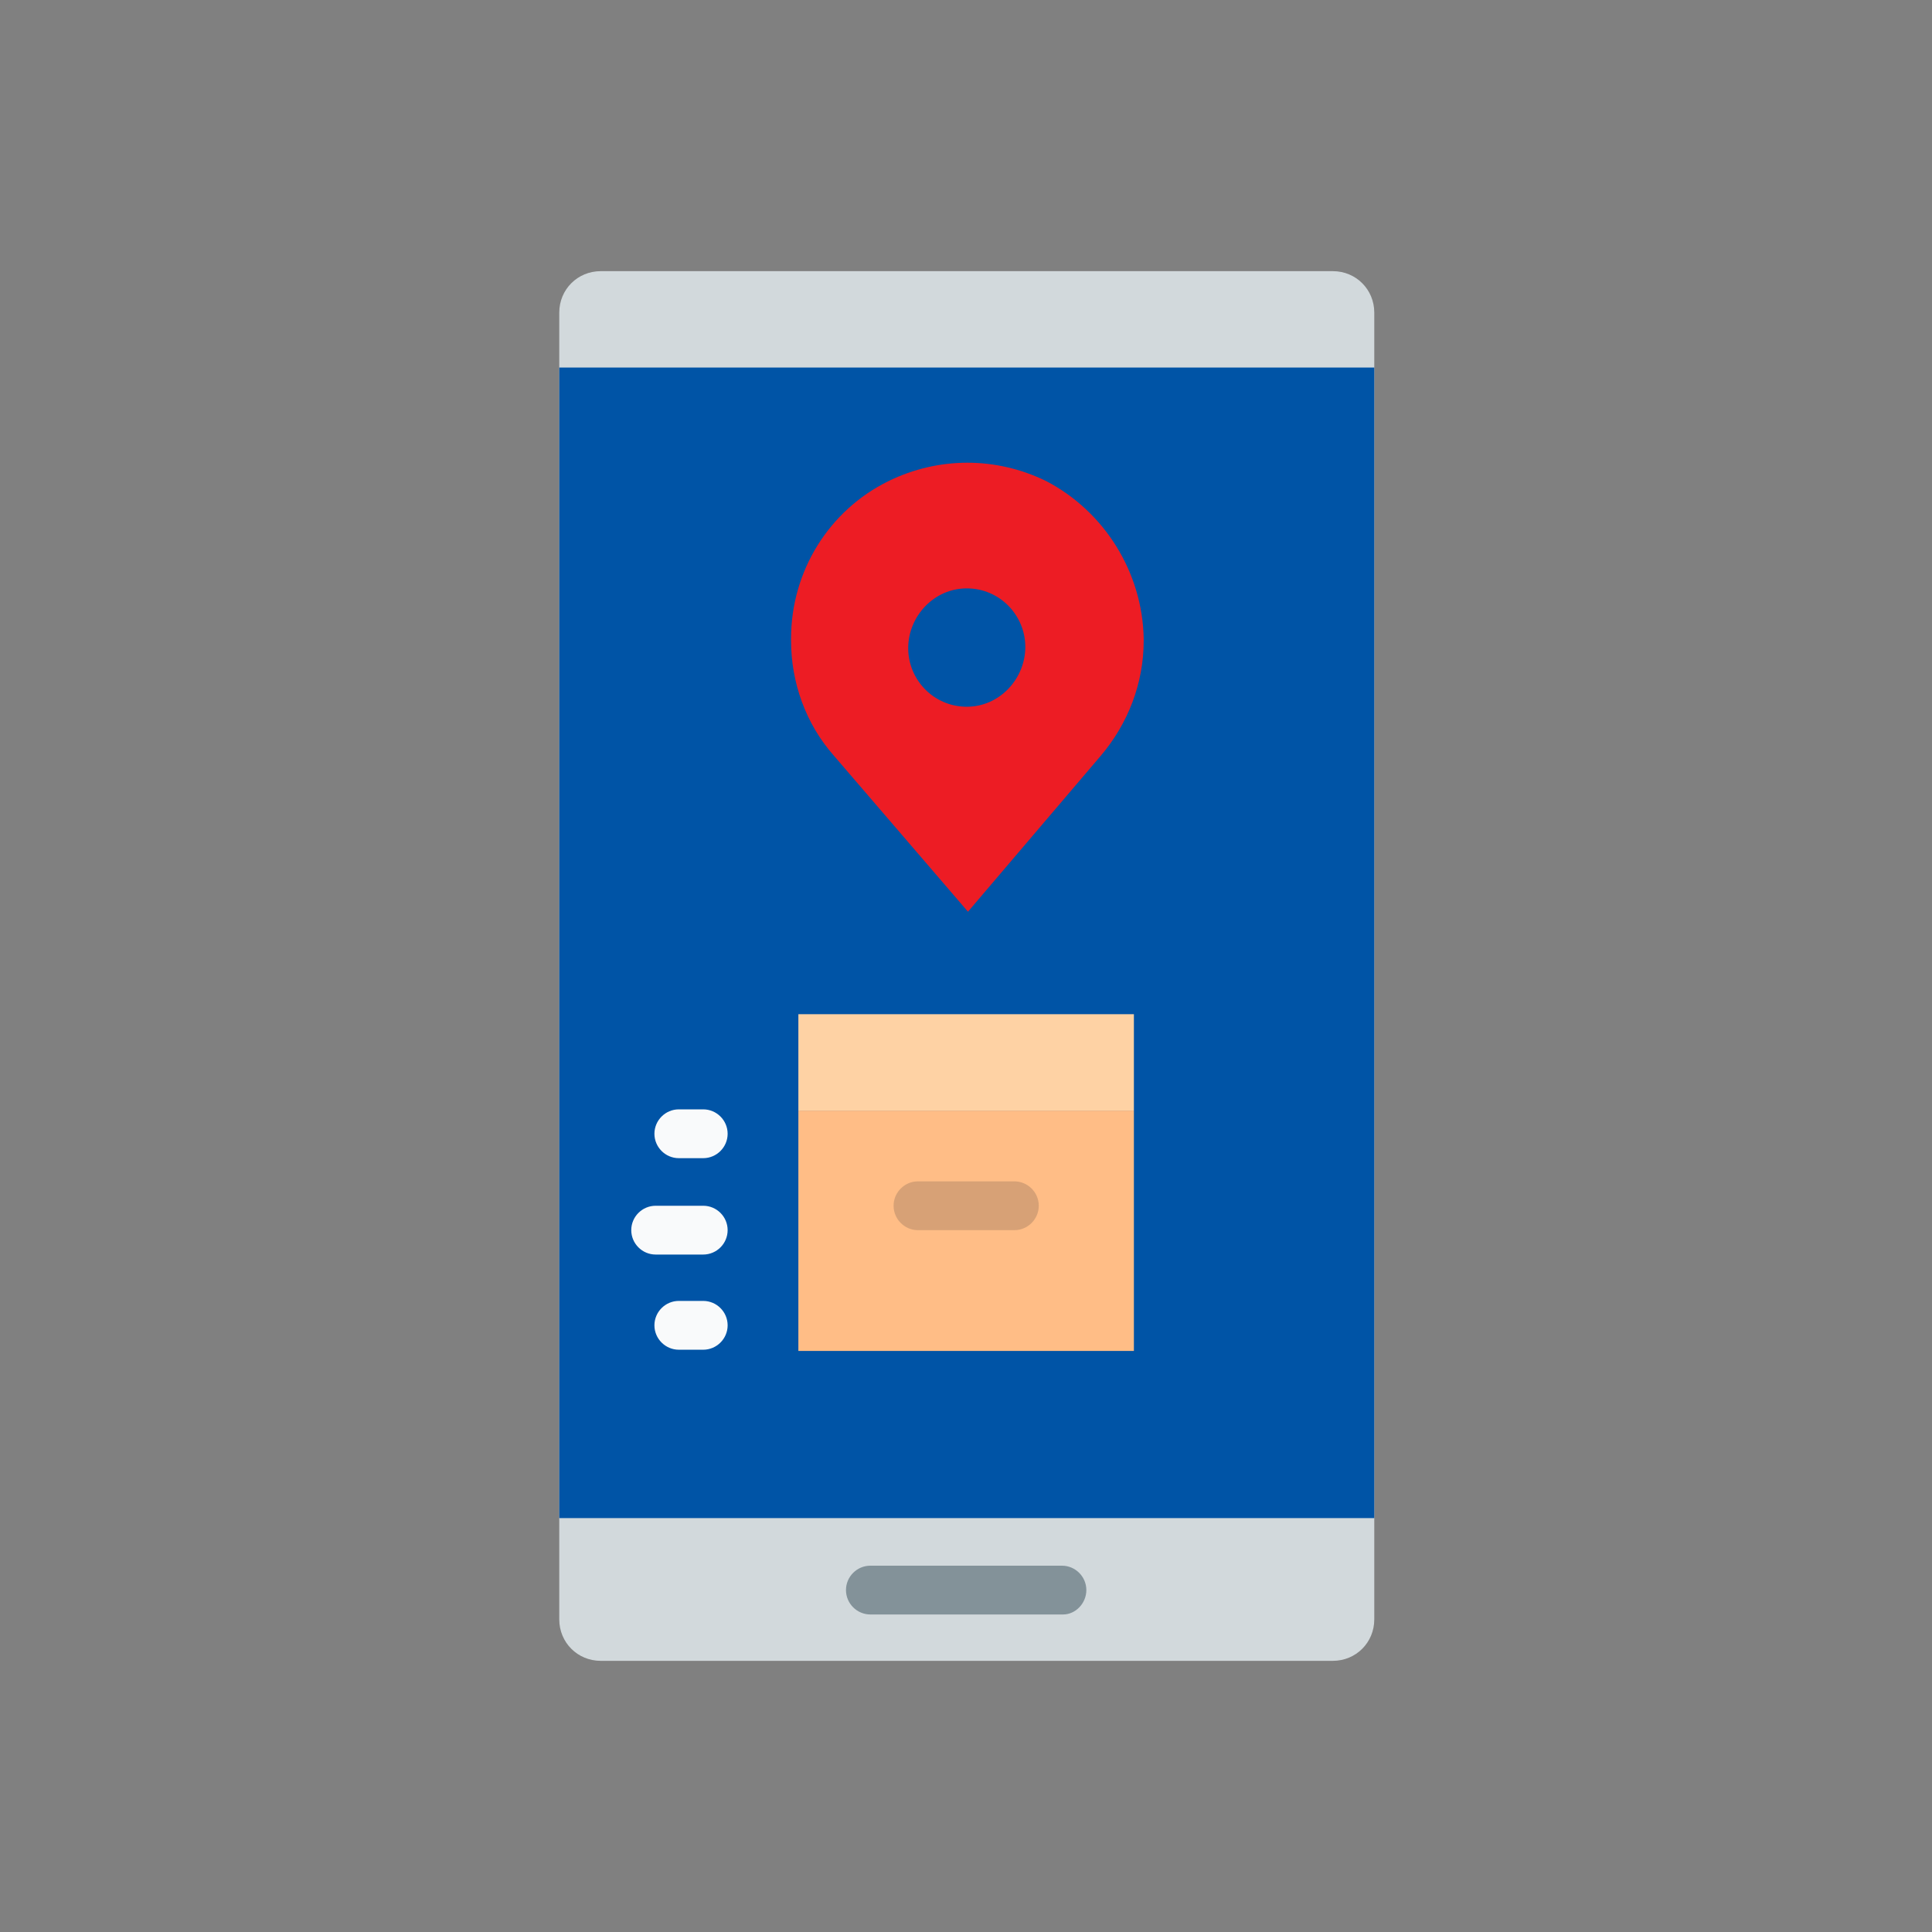 <svg width="114" height="114" viewBox="0 0 114 114" fill="none" xmlns="http://www.w3.org/2000/svg">
<rect x="0" y="0" width="114" height="114" fill="#808080" stroke="none"/>
<g id="did-we-mention_location-based-apps">
<g id="Group">
<path id="Vector" d="M35.448 16H78.644C80.011 16 81.091 17.08 81.091 18.448V95.552C81.091 96.92 80.011 98 78.644 98H35.448C34.08 98 33 96.92 33 95.552V18.448C33 17.08 34.08 16 35.448 16Z" fill="#D2D9DC"/>
<path id="Vector_2" d="M33 21.687H81.091V89.577H33V21.687Z" fill="#0054A6"/>
<path id="Vector_3" d="M62.733 95.264H51.358C50.566 95.264 49.918 94.616 49.918 93.824C49.918 93.032 50.566 92.385 51.358 92.385H62.661C63.453 92.385 64.101 93.032 64.101 93.824C64.101 94.616 63.453 95.264 62.733 95.264Z" fill="#839299"/>
<path id="Vector_4" d="M47.109 65.531H66.907V79.714H47.109V65.531Z" fill="#FFBD86"/>
<path id="Vector_5" d="M47.109 59.844H66.907V65.531H47.109V59.844Z" fill="#FED2A4"/>
<path id="Vector_6" d="M61.724 28.383C58.773 26.943 55.389 26.943 52.437 28.383C48.91 30.111 46.678 33.71 46.678 37.67V37.814C46.678 40.262 47.542 42.709 49.197 44.581L57.117 53.796L64.964 44.581C66.548 42.709 67.484 40.334 67.484 37.814V37.67C67.412 33.782 65.18 30.183 61.724 28.383ZM57.045 41.702C55.101 41.702 53.589 40.118 53.589 38.246C53.589 36.374 55.101 34.718 57.045 34.718C58.989 34.718 60.5 36.302 60.5 38.174C60.5 40.046 58.989 41.702 57.045 41.702Z" fill="#ED1C24"/>
<path id="Vector_7" opacity="0.19" d="M59.854 72.587H54.166C53.374 72.587 52.727 71.939 52.727 71.147C52.727 70.355 53.374 69.707 54.166 69.707H59.854C60.646 69.707 61.294 70.355 61.294 71.147C61.294 71.939 60.646 72.587 59.854 72.587Z" fill="#2D2F31"/>
<g id="Group_2">
<path id="Vector_8" d="M41.495 68.339H40.055C39.263 68.339 38.615 67.691 38.615 66.899C38.615 66.107 39.263 65.459 40.055 65.459H41.495C42.287 65.459 42.935 66.107 42.935 66.899C42.935 67.691 42.287 68.339 41.495 68.339Z" fill="#F9FAFB"/>
<path id="Vector_9" d="M41.496 74.026H38.688C37.896 74.026 37.248 73.378 37.248 72.586C37.248 71.794 37.896 71.147 38.688 71.147H41.496C42.288 71.147 42.935 71.794 42.935 72.586C42.935 73.378 42.288 74.026 41.496 74.026Z" fill="#F9FAFB"/>
<path id="Vector_10" d="M41.495 79.642H40.055C39.263 79.642 38.615 78.994 38.615 78.202C38.615 77.41 39.263 76.762 40.055 76.762H41.495C42.287 76.762 42.935 77.41 42.935 78.202C42.935 78.994 42.287 79.642 41.495 79.642Z" fill="#F9FAFB"/>
</g>
</g>
</g>
</svg>
